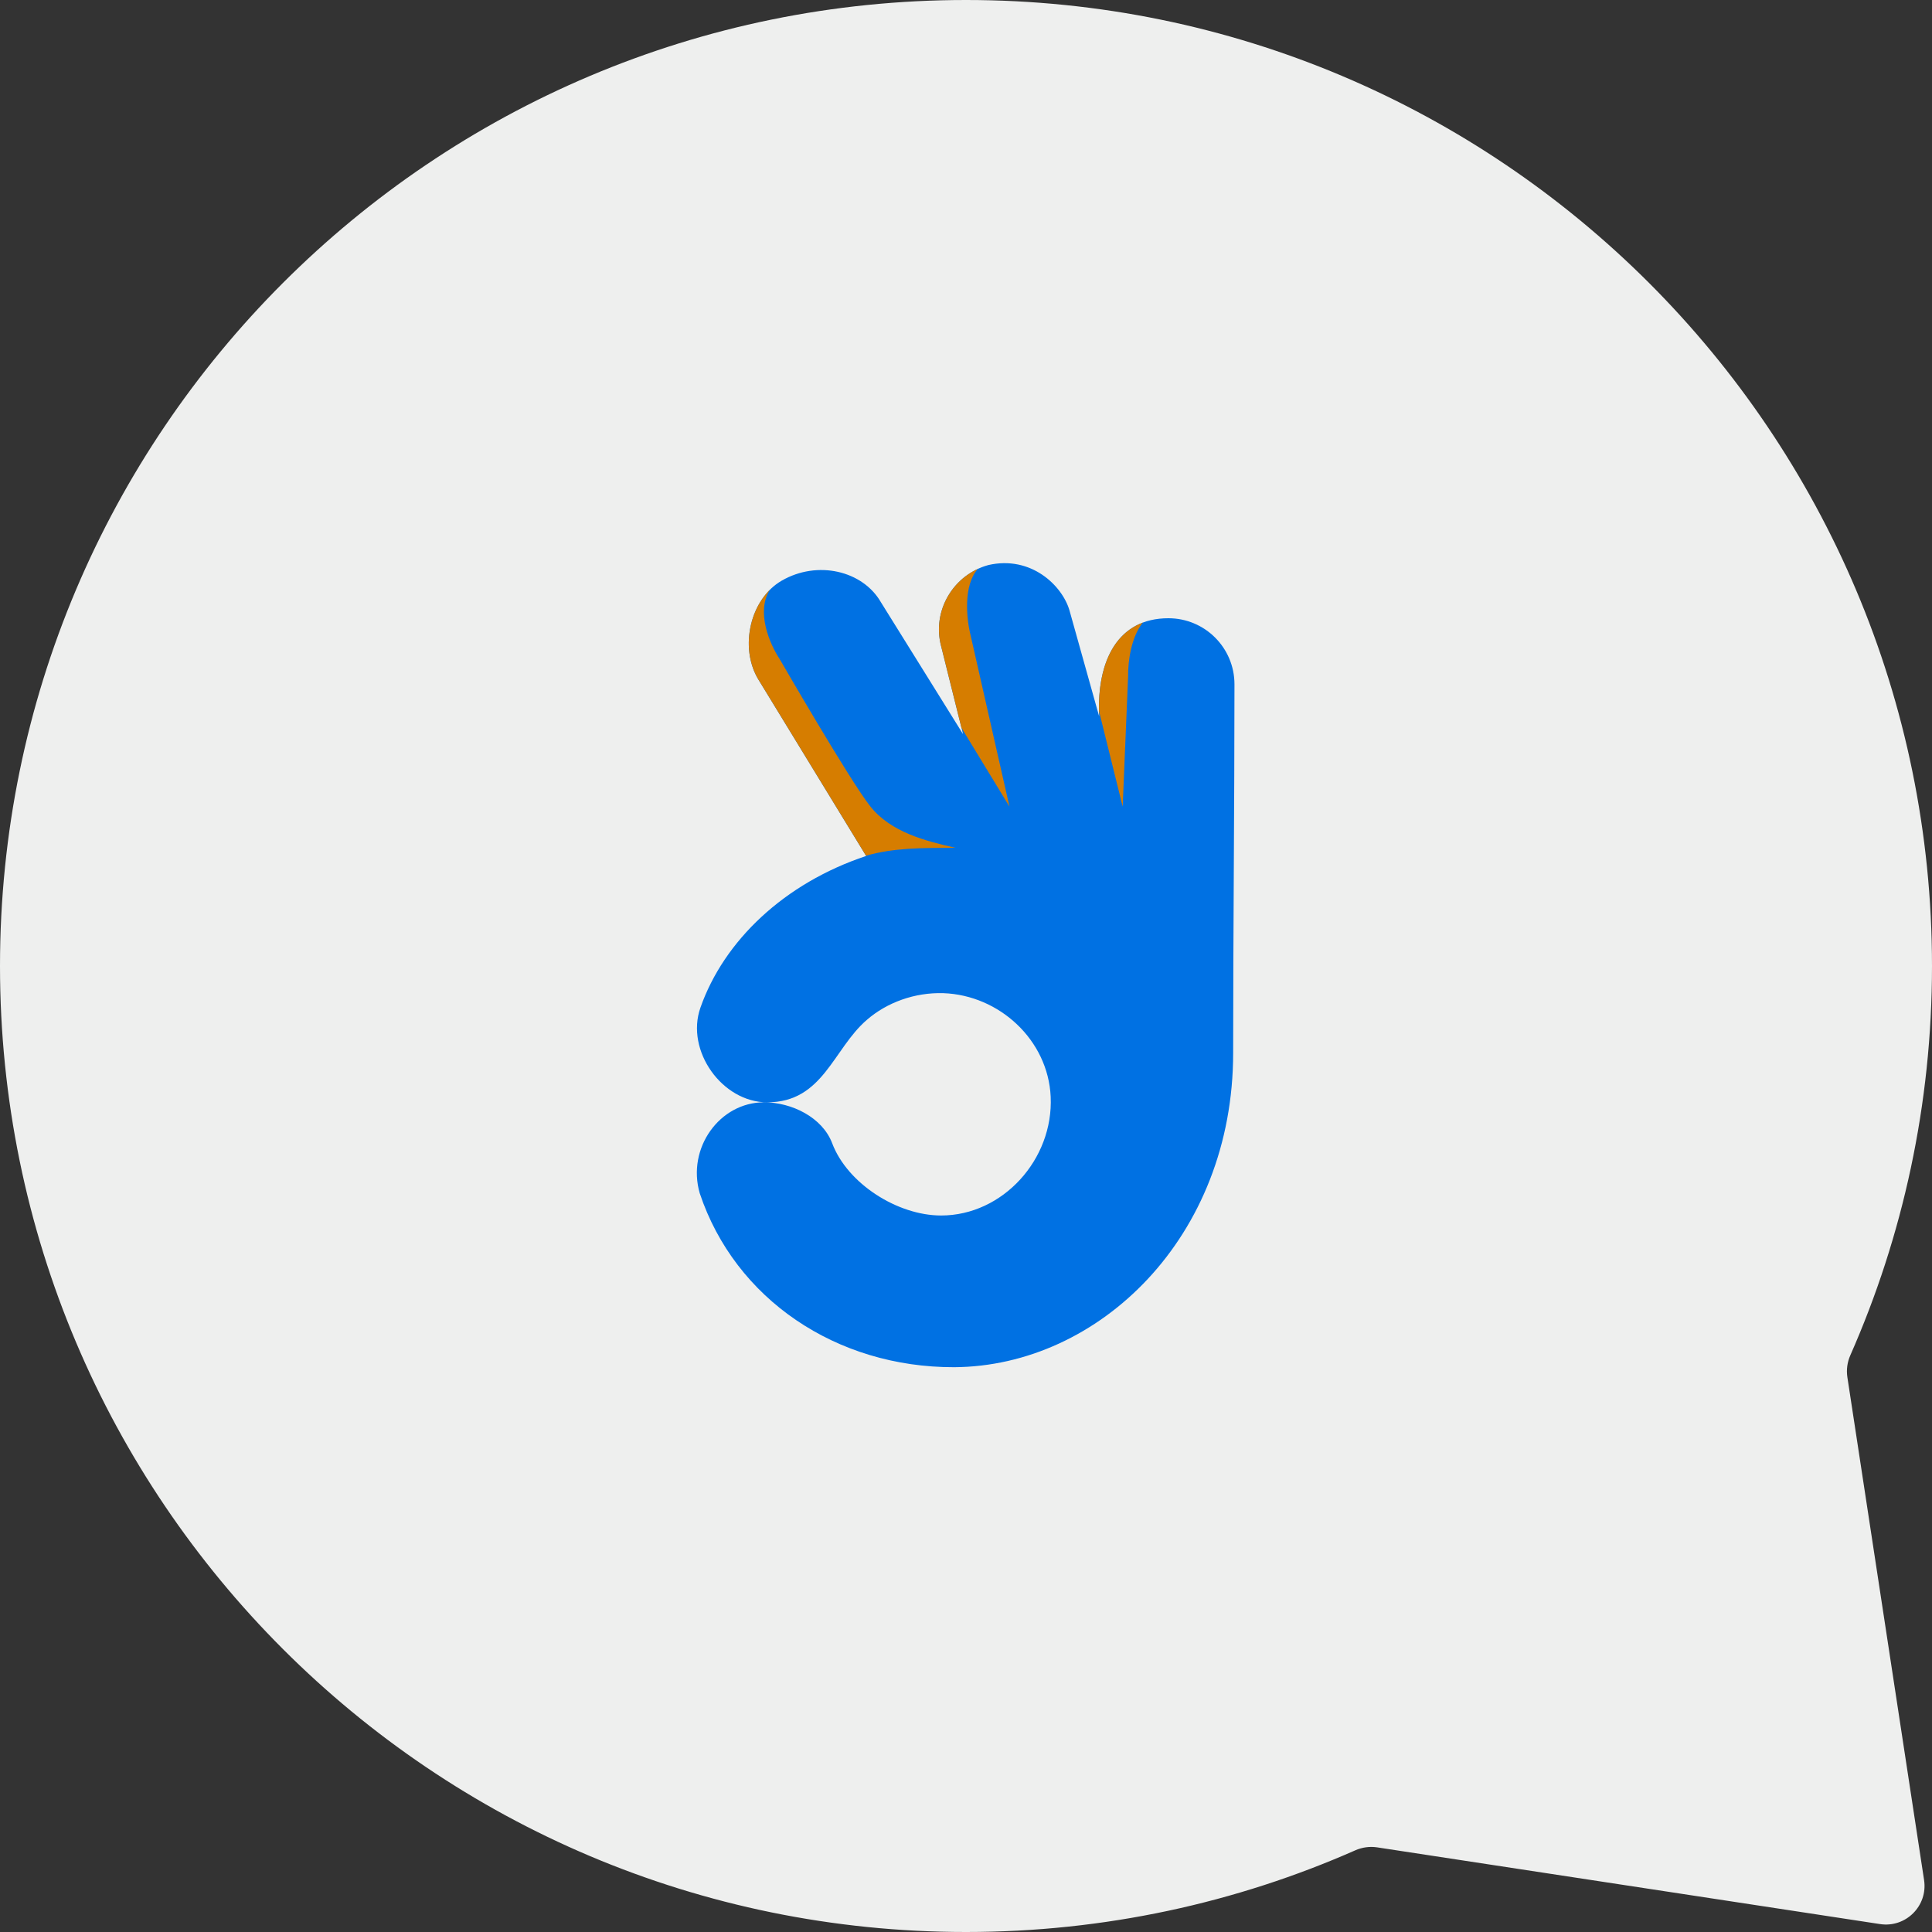 <svg width="100" height="100" viewBox="0 0 100 100" fill="none" xmlns="http://www.w3.org/2000/svg">
<rect x="0" y="0" width="100" height="100" fill="#333333" stroke="none"/>
<g clip-path="url(#clip0_1_355)">
<path d="M50 0C77.614 0 100 22.386 100 50C100 57.169 98.49 63.984 95.773 70.148C95.616 70.504 95.561 70.896 95.619 71.28L99.59 97.311C99.793 98.645 98.645 99.793 97.311 99.59L71.28 95.619C70.896 95.561 70.504 95.616 70.148 95.773C63.984 98.49 57.169 100 50 100C22.386 100 0 77.614 0 50C0 22.386 22.386 0 50 0Z" fill="#EEEFEE"/>
<path d="M63.828 54.5C63.828 48.23 63.896 41.69 63.896 35.42C63.896 33.53 62.366 32 60.476 32C57.875 32 56.761 34.168 56.89 37.074L55.355 31.59C54.98 30.312 53.375 28.742 51.16 29.246C49.345 29.741 48.231 31.611 48.711 33.441L49.848 38L45.594 31.168C44.649 29.533 42.307 28.988 40.461 30.055C38.826 31 38.258 33.5 39.242 35.152L44.832 44.305C40.602 45.711 37.473 48.687 36.254 52.156C35.47 54.387 37.383 57.057 39.709 57.057C42.609 57.057 43.116 54.296 44.867 52.789C45.902 51.889 47.343 51.361 48.828 51.406C51.738 51.511 54.248 53.84 54.383 56.765C54.533 60.005 51.906 62.914 48.711 62.914C46.461 62.914 43.865 61.27 43.074 59.176C42.568 57.836 40.981 57.055 39.547 57.055C37.252 57.055 35.539 59.422 36.219 61.766C38.049 67.24 43.285 70.781 49.39 70.766C56.875 70.721 63.828 64.039 63.828 54.5Z" fill="#0071E3"/>
<path d="M50.609 29.447C49.127 30.136 48.282 31.805 48.711 33.441L49.766 37.672L52.25 41.75L50.234 32.867C50.021 32.006 49.857 30.3 50.609 29.447Z" fill="#D67D00"/>
<path d="M39.849 30.526C38.699 31.67 38.393 33.727 39.242 35.152L44.825 44.293C46.232 43.883 47.754 43.883 49.461 43.883C47.891 43.531 46.111 43.071 45.056 41.75C44.002 40.429 40.367 34.133 40.367 34.133C39.824 33.314 39.127 31.656 39.849 30.526Z" fill="#D67D00"/>
<path d="M56.882 36.794C56.844 34.572 57.563 32.825 59.154 32.224C58.549 32.969 58.38 34.231 58.391 35L58.109 41.75L56.882 36.794Z" fill="#D67D00"/>
</g>
<defs>
<clipPath id="clip0_1_355">
<rect width="100" height="100" fill="white"/>
</clipPath>
</defs>
</svg>
